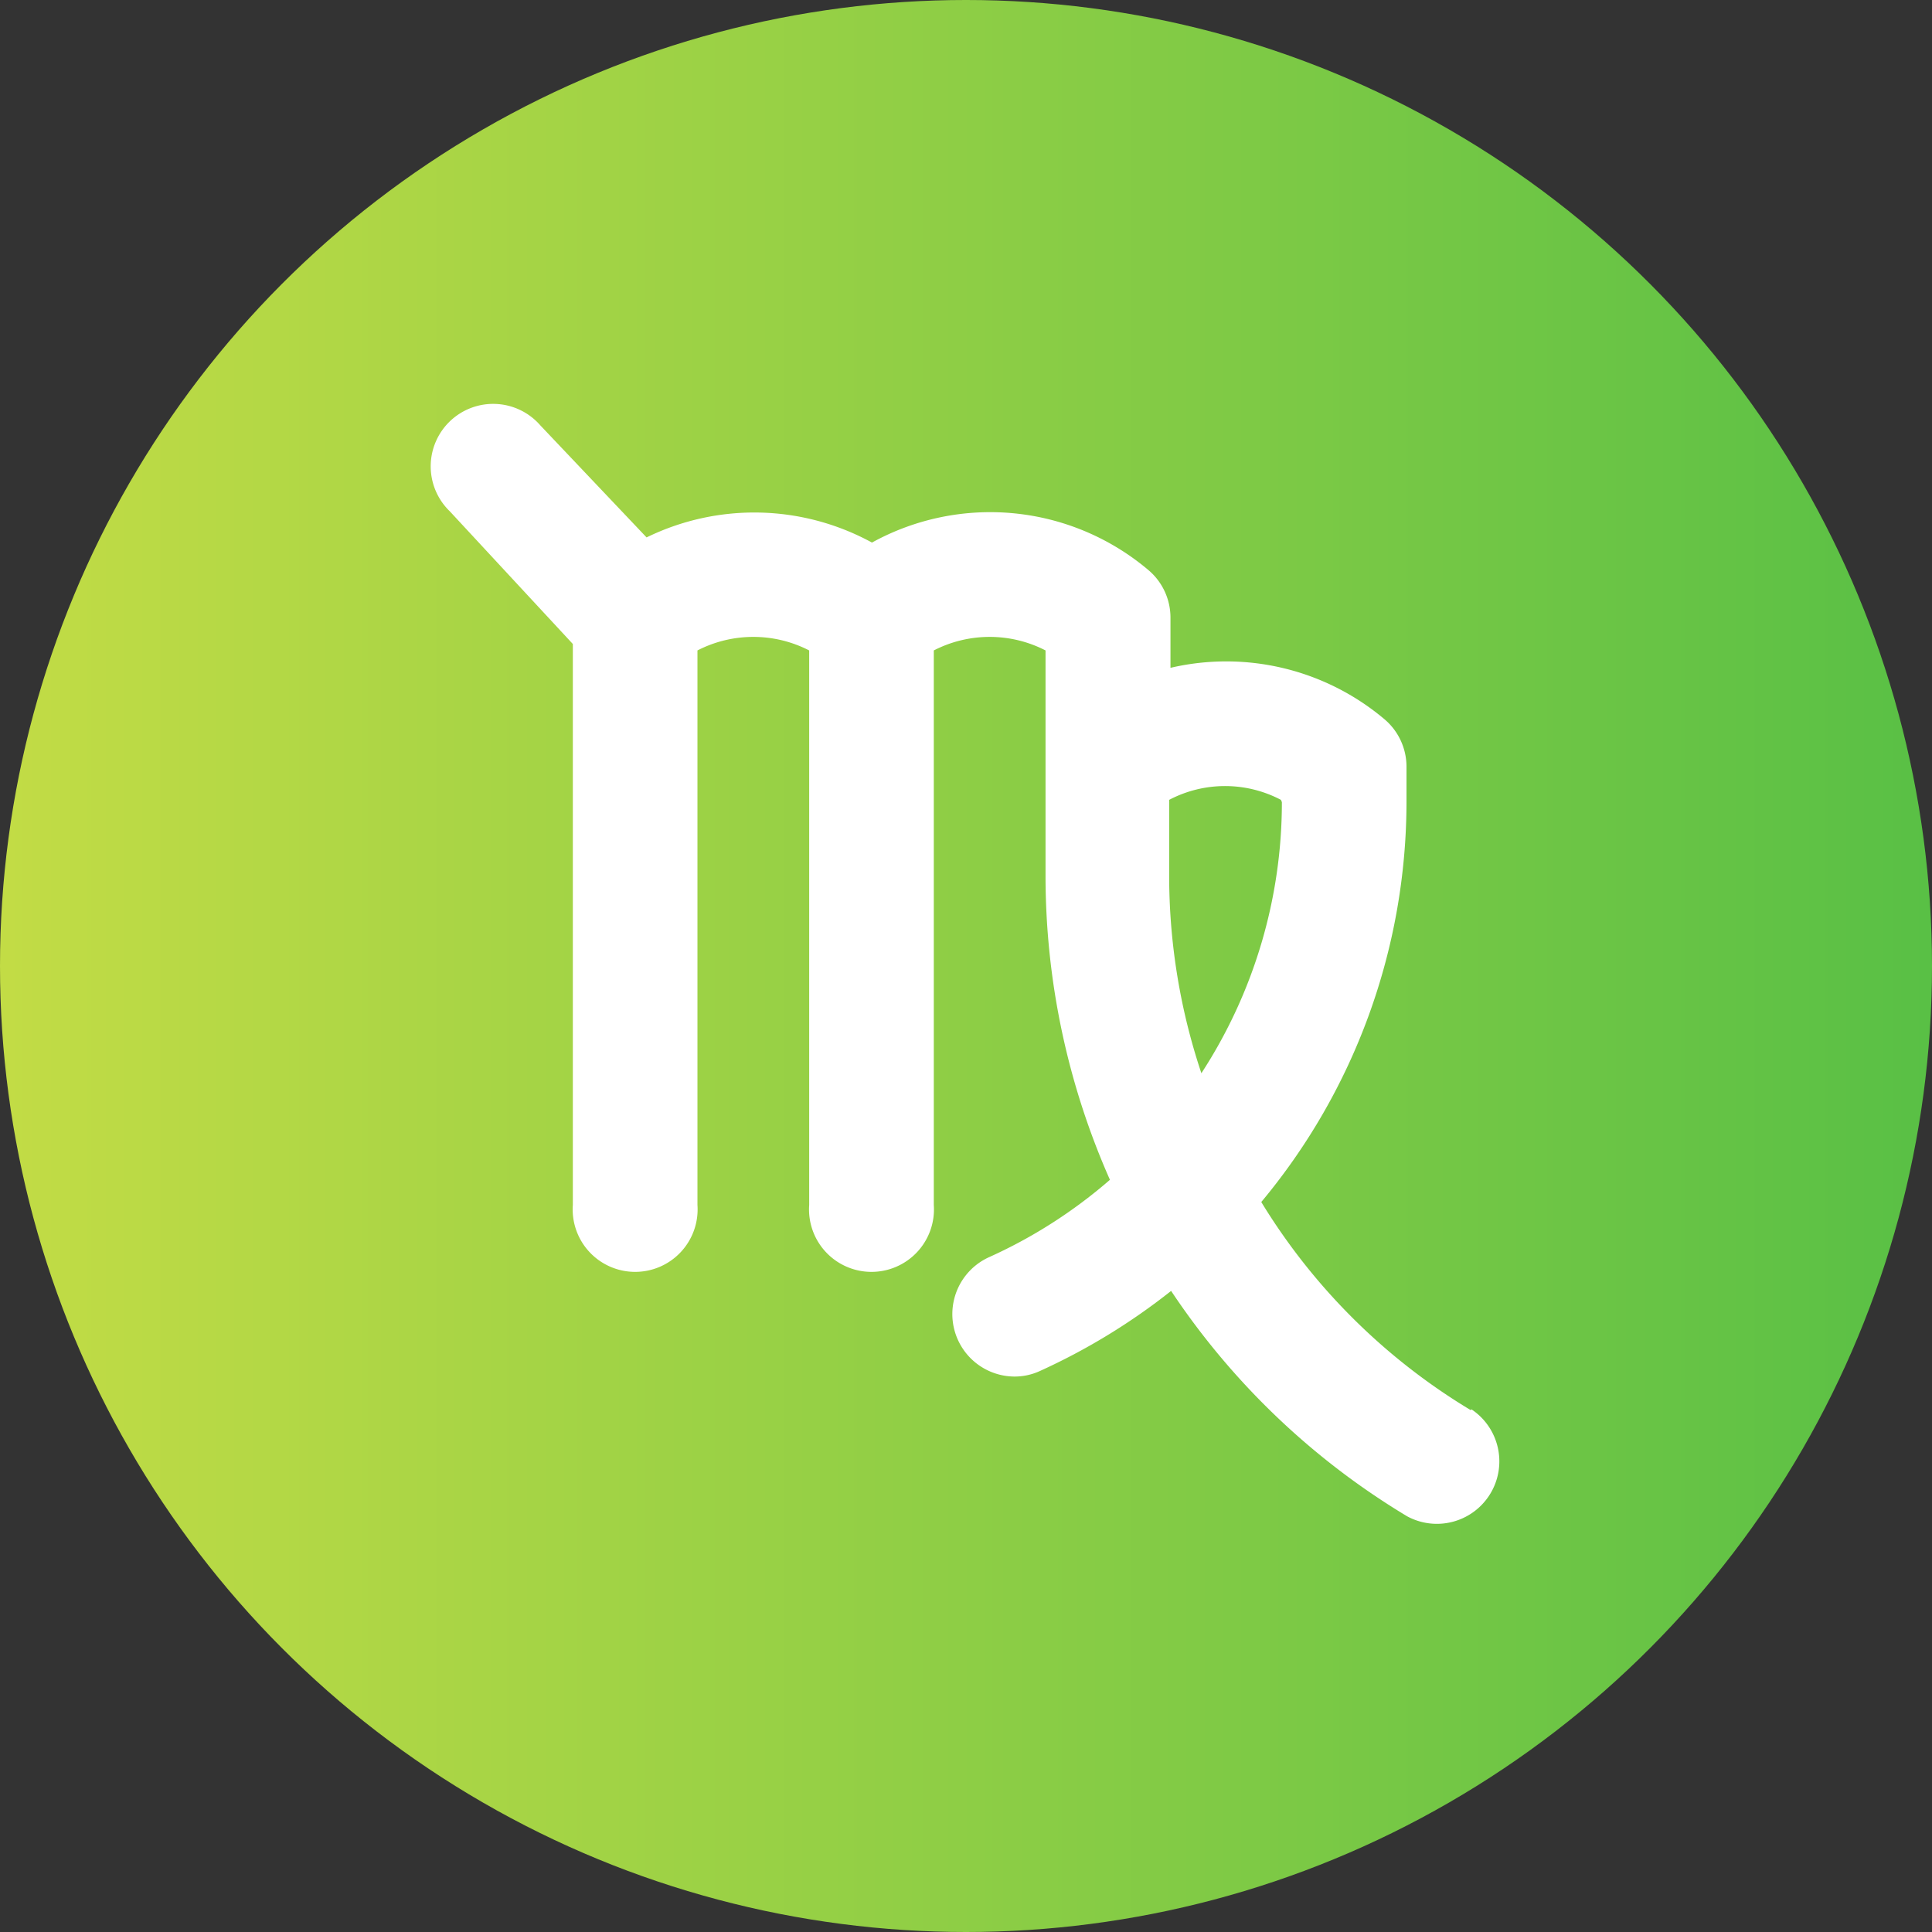 <svg id="Layer_1" data-name="Layer 1" xmlns="http://www.w3.org/2000/svg" xmlns:xlink="http://www.w3.org/1999/xlink" viewBox="0 0 60 60"><rect x="0" y="0" width="60" height="60" fill="#333333" stroke="none"/><defs><style>.cls-1{fill:none;}.cls-2{clip-path:url(#clip-path);}.cls-3{clip-path:url(#clip-path-2);}.cls-4{fill:url(#linear-gradient);}.cls-5{fill:#fff;}</style><clipPath id="clip-path"><rect class="cls-1" width="60" height="60"/></clipPath><clipPath id="clip-path-2"><circle class="cls-1" cx="30" cy="30" r="30"/></clipPath><linearGradient id="linear-gradient" x1="-1073.23" y1="-518.82" x2="-1072.31" y2="-518.82" gradientTransform="matrix(65, 0, 0, -65, 69760, -33693)" gradientUnits="userSpaceOnUse"><stop offset="0" stop-color="#c3dc45"/><stop offset="1" stop-color="#59c045"/></linearGradient></defs><title>virgo</title><g id="Virgo"><g class="cls-2"><g class="cls-3"><rect class="cls-4" width="60" height="60"/></g><g class="cls-2"><path class="cls-5" d="M39.81,24.91a15.43,15.43,0,0,1-2.5,8.42,19.35,19.35,0,0,1-1-6V24.84a3.73,3.73,0,0,1,3.47,0Zm5.86,18.88a19.22,19.22,0,0,1-6.5-6.46,19.42,19.42,0,0,0,4.51-12.42V23.82A1.93,1.93,0,0,0,43,22.34a7.62,7.62,0,0,0-6.65-1.6V19.18a1.93,1.93,0,0,0-.69-1.48,7.61,7.61,0,0,0-8.58-.85,7.62,7.62,0,0,0-7-.16l-3.3-3.48a1.94,1.94,0,1,0-2.81,2.67L17.79,20V37.42a1.94,1.94,0,1,0,3.87,0V20.2a3.79,3.79,0,0,1,3.47,0V37.42a1.94,1.94,0,1,0,3.87,0V20.2a3.79,3.79,0,0,1,3.47,0v7.08a23.35,23.35,0,0,0,2,9.36,15.34,15.34,0,0,1-3.77,2.41,1.94,1.94,0,0,0,.8,3.7,1.88,1.88,0,0,0,.79-.17,19.62,19.62,0,0,0,4.08-2.49,23.07,23.07,0,0,0,7.33,7,1.94,1.94,0,0,0,2-3.32"/></g></g></g></svg>